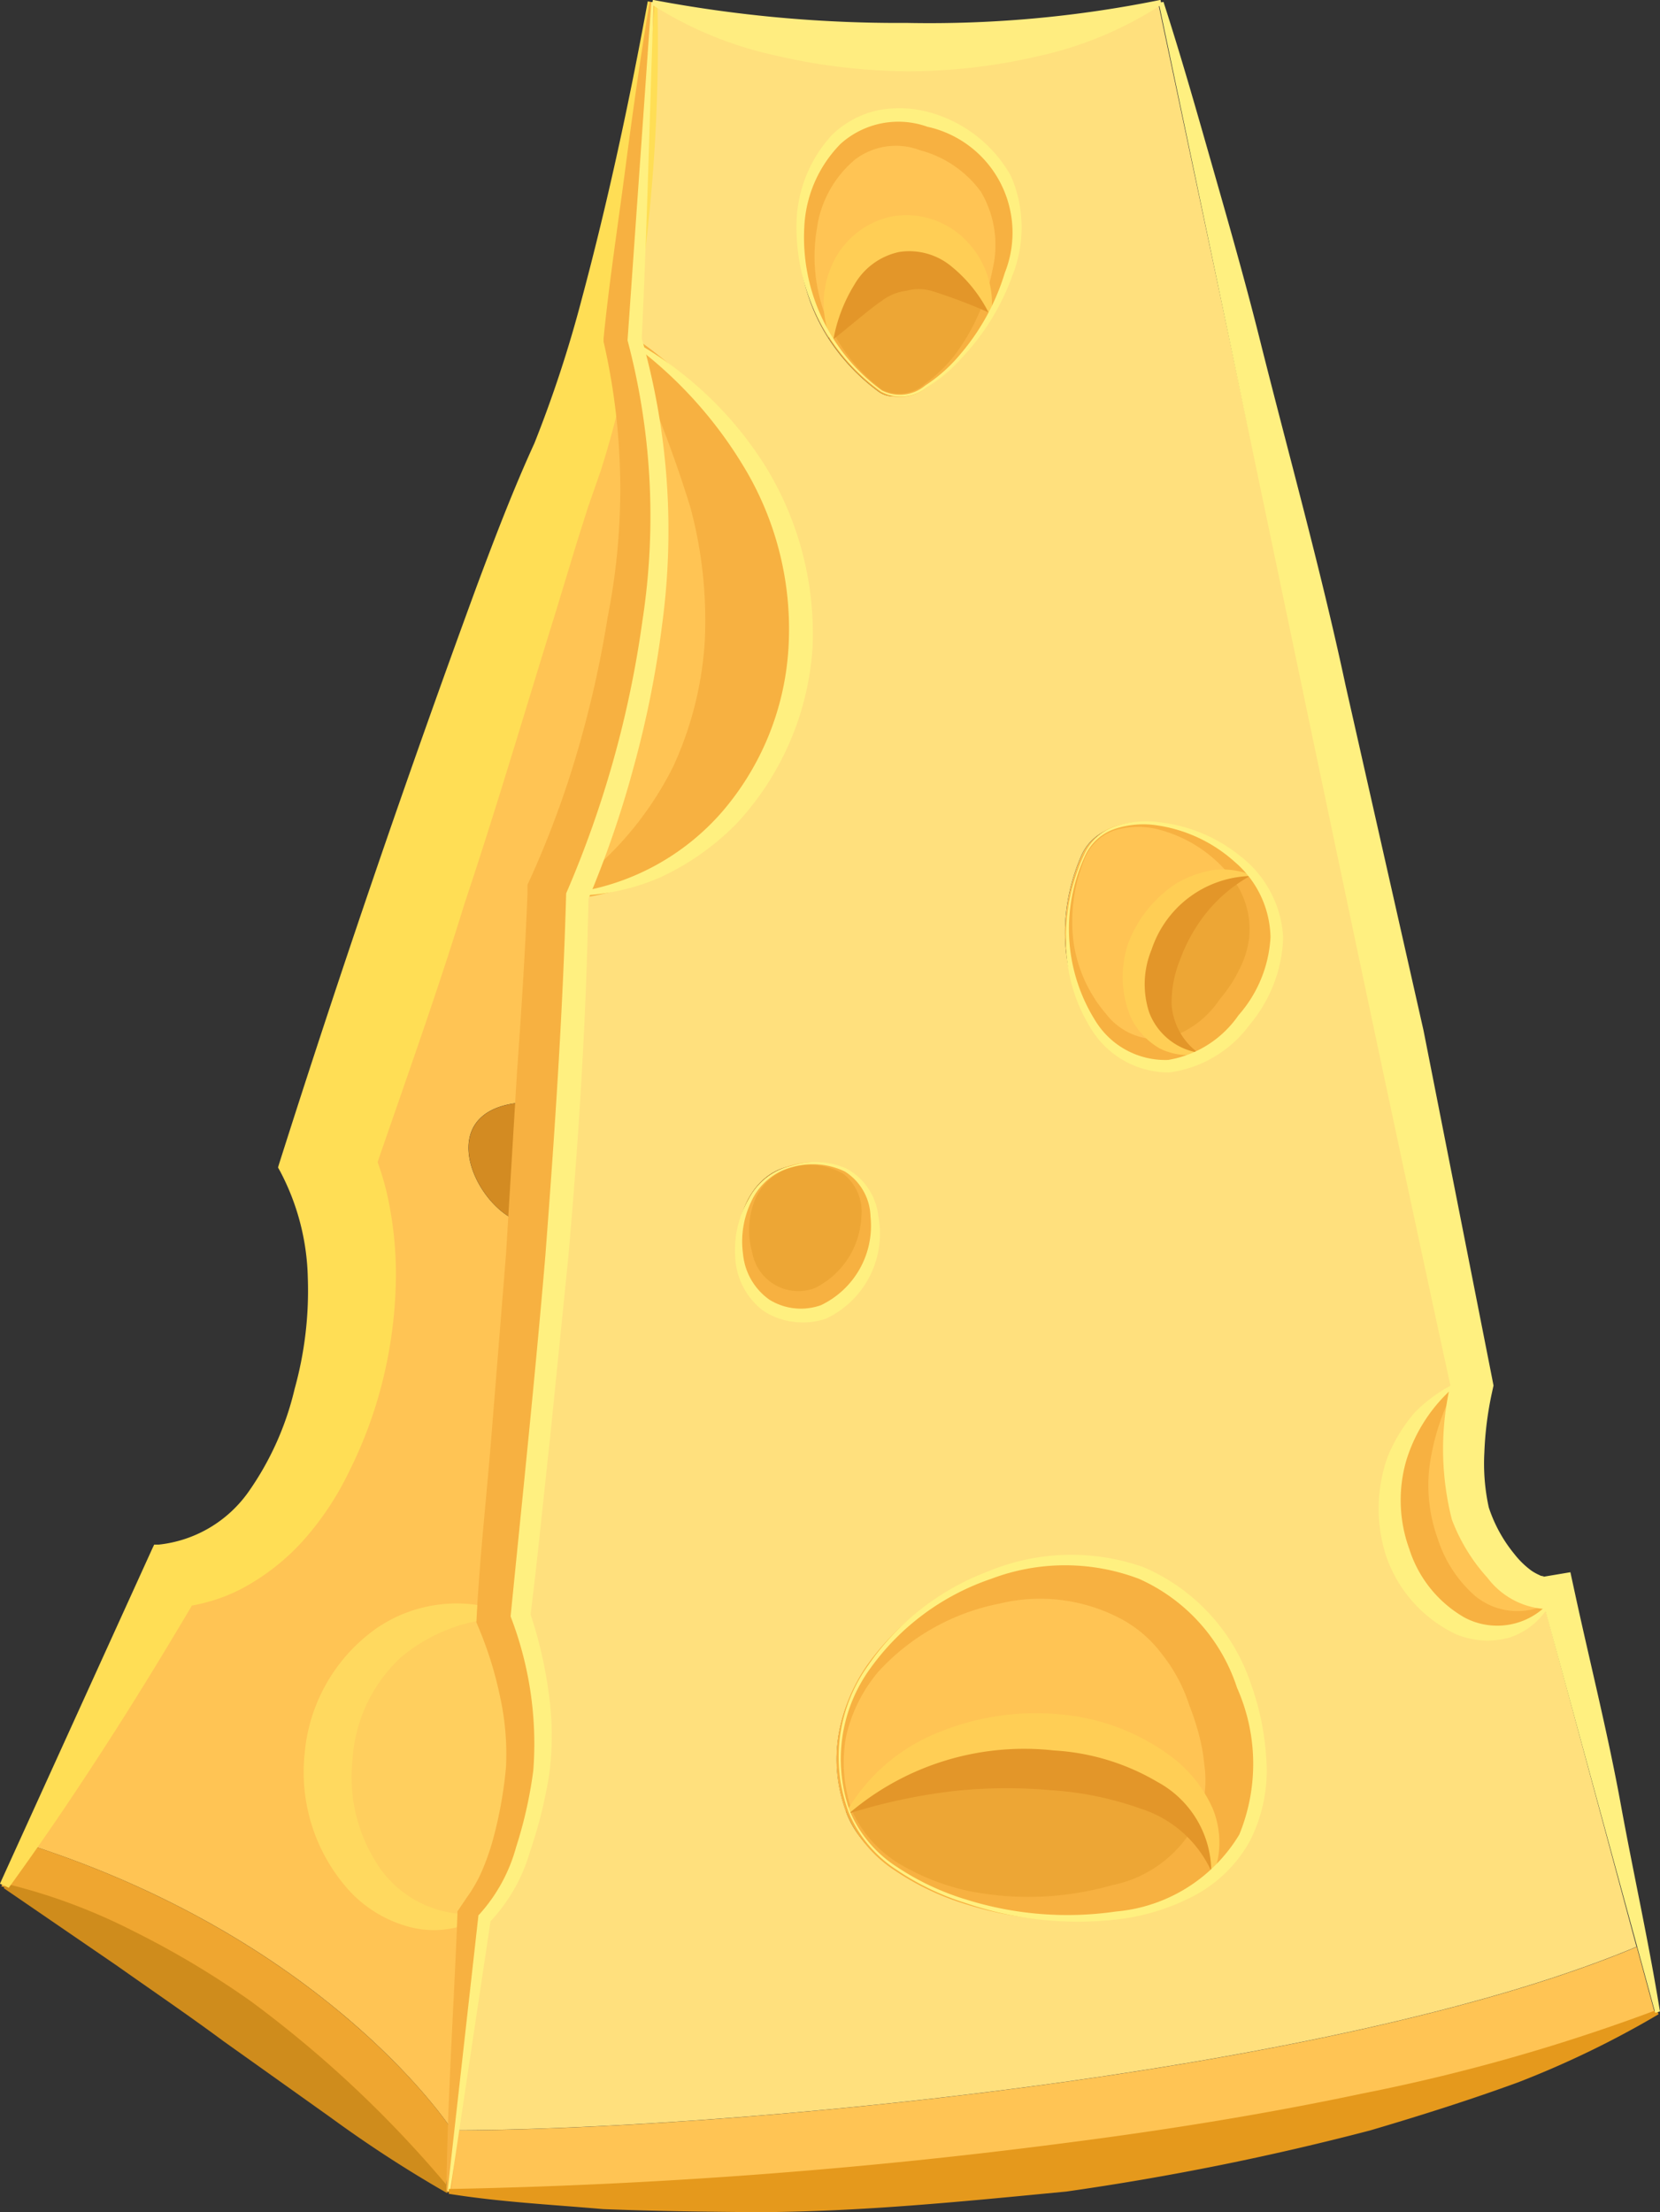 <svg id="Gruppe_712" data-name="Gruppe 712" xmlns="http://www.w3.org/2000/svg" width="31.567" height="42.063" viewBox="0 0 31.567 42.063">
  <rect x="0" y="0" width="31.567" height="42.063" fill="#333333" stroke="none"/>
  <g id="Gruppe_707" data-name="Gruppe 707" transform="translate(0.026 0.054)">
    <g id="Gruppe_706" data-name="Gruppe 706">
      <g id="Gruppe_705" data-name="Gruppe 705">
        <path id="Pfad_2875" data-name="Pfad 2875" d="M205.4,252.968l.341,1.251s-6.976,3.111-22.988,3.406l.129-1.169C187.855,256.456,199.533,255.425,205.4,252.968Z" transform="translate(-174.301 -216.003)" fill="#ffc454"/>
        <path id="Pfad_2876" data-name="Pfad 2876" d="M197.393,221.3a2.812,2.812,0,0,0,.6-3.092c-1.518-5.273-8.936-1.914-7.528,1.979C191.144,222.095,195.561,222.969,197.393,221.3Zm6.359-5.015,1.748,6.479c-5.862,2.457-17.54,3.488-22.518,3.488l.46-4.068s.672-.478,1.021-2.567a6.865,6.865,0,0,0-.4-3.138s.543-5.19.663-6.728c.018-.276.046-.552.064-.81.064-.819.11-1.555.156-2.217.166-2.6.184-3.966.184-3.966,4.279-.478,6.377-6.663,1.16-10.536l.433-6.359a.29.29,0,0,0,.009-.064,24.8,24.8,0,0,0,9.671,0l5.577,26.29C199.454,214.272,201.976,217.936,203.752,216.288Zm-5.706-11.41a1.931,1.931,0,0,0,.019-2.485c-.856-1.049-2.687-1.39-3.129-.359-.966,2.245.543,4.537,2.134,3.754A2.7,2.7,0,0,0,198.046,204.877Zm-4.9-13.205c.6-1.132.718-2.586-.7-3.331-2.365-1.242-3.69,1.684-2.31,3.846a3.843,3.843,0,0,0,.939,1C191.577,193.568,192.58,192.767,193.15,191.672Zm-3.57,18.993c1.564-.027,2.015-3.248-.212-2.733C188.089,208.236,188.025,210.693,189.58,210.665Z" transform="translate(-174.406 -185.801)" fill="#ffe07d"/>
        <path id="Pfad_2877" data-name="Pfad 2877" d="M216.8,236.461c.819,1.463,1.6,1.307,1.6,1.307-1.776,1.648-4.3-2.015-1.776-4.2A5.023,5.023,0,0,0,216.8,236.461Z" transform="translate(-189.055 -207.281)" fill="#ffc454"/>
        <path id="Pfad_2878" data-name="Pfad 2878" d="M208.736,215.948a1.931,1.931,0,0,1-.019,2.485,2.7,2.7,0,0,1-.976.911l-.009-.009C205.873,218.9,206.766,215.957,208.736,215.948Z" transform="translate(-185.076 -199.357)" fill="#eda635"/>
        <path id="Pfad_2879" data-name="Pfad 2879" d="M203.959,242.47a2.812,2.812,0,0,1-.6,3.092c.037-2.384-4.528-3.313-6.929-1.113C195.024,240.556,202.441,237.2,203.959,242.47Z" transform="translate(-180.374 -210.06)" fill="#ffc454"/>
        <path id="Pfad_2880" data-name="Pfad 2880" d="M196.576,247.269c2.4-2.2,6.966-1.27,6.929,1.113C201.674,250.048,197.257,249.174,196.576,247.269Z" transform="translate(-180.518 -212.88)" fill="#eda635"/>
        <path id="Pfad_2881" data-name="Pfad 2881" d="M206.58,218.533l.009.009c-1.592.783-3.1-1.509-2.134-3.754.441-1.031,2.272-.69,3.129.359C205.614,215.156,204.721,218.1,206.58,218.533Z" transform="translate(-183.924 -198.555)" fill="#ffc454"/>
        <path id="Pfad_2882" data-name="Pfad 2882" d="M197.844,190.174c1.417.745,1.3,2.2.7,3.331-.9-1.758-2.613-1.629-3.009.515C194.153,191.858,195.479,188.932,197.844,190.174Z" transform="translate(-179.798 -187.634)" fill="#ffc454"/>
        <path id="Pfad_2883" data-name="Pfad 2883" d="M195.991,195.991c.4-2.144,2.107-2.273,3.009-.515-.57,1.095-1.573,1.9-2.07,1.518A3.843,3.843,0,0,1,195.991,195.991Z" transform="translate(-180.255 -189.605)" fill="#eda635"/>
        <path id="Pfad_2884" data-name="Pfad 2884" d="M193.8,225.968c2.227-.515,1.776,2.706.212,2.733S192.525,226.272,193.8,225.968Z" transform="translate(-178.841 -203.837)" fill="#eda635"/>
        <path id="Pfad_2885" data-name="Pfad 2885" d="M180.027,185.918l-.433,6.359c1.436,4.969-1.16,10.536-1.16,10.536s-.018,1.362-.184,3.966c-3.009-.331-1.187,2.825-.156,2.217-.019.258-.046.534-.064.81-.12,1.537-.663,6.728-.663,6.728l-.074-.01c-4.233.1-3.764,6-.543,5.715l-.46,4.068s-2.337-3.635-8.19-5.475l2.54-5.53s1.592.055,2.457-2.209c1.224-3.221,0-5.107,0-5.107s3.479-10.739,4.693-13.408A49.444,49.444,0,0,0,180.027,185.918Z" transform="translate(-167.715 -185.854)" fill="#ffc454"/>
        <path id="Pfad_2886" data-name="Pfad 2886" d="M188.038,197.472c5.218,3.874,3.119,10.058-1.16,10.536C186.878,208.008,189.473,202.441,188.038,197.472Z" transform="translate(-176.158 -191.049)" fill="#ffc454"/>
        <path id="Pfad_2887" data-name="Pfad 2887" d="M185.038,226.021c-1.031.608-2.853-2.549.156-2.217C185.148,224.466,185.1,225.2,185.038,226.021Z" transform="translate(-174.657 -202.878)" fill="#d38b22"/>
        <path id="Pfad_2888" data-name="Pfad 2888" d="M182.373,241.54a6.865,6.865,0,0,1,.4,3.138c-.349,2.089-1.021,2.567-1.021,2.567-3.221.286-3.69-5.613.543-5.715Z" transform="translate(-172.72 -210.859)" fill="#ffcf5e"/>
        <path id="Pfad_2889" data-name="Pfad 2889" d="M175.975,254.831,175.846,256c-4.3-5.025-8.447-5.807-8.447-5.807l.386-.838C173.638,251.2,175.975,254.831,175.975,254.831Z" transform="translate(-167.399 -214.378)" fill="#efa630"/>
      </g>
    </g>
  </g>
  <path id="Pfad_2890" data-name="Pfad 2890" d="M204.564,214.759a3.137,3.137,0,0,0-.231,1.594,2.676,2.676,0,0,0,.627,1.4,1.223,1.223,0,0,0,1.141.463,1.821,1.821,0,0,0,1.007-.735,3.228,3.228,0,0,0,.22-.294,2.516,2.516,0,0,0,.162-.288,1.735,1.735,0,0,0,.187-.611,1.6,1.6,0,0,0-.434-1.253,2.575,2.575,0,0,0-1.309-.8,1.6,1.6,0,0,0-.788.012A.943.943,0,0,0,204.564,214.759Zm-.05-.021a1.009,1.009,0,0,1,.608-.557,1.785,1.785,0,0,1,.83-.067,2.873,2.873,0,0,1,1.495.7,2,2,0,0,1,.708,1.477,2.522,2.522,0,0,1-.616,1.534,2.1,2.1,0,0,1-1.4.87,1.626,1.626,0,0,1-1.429-.764A3.338,3.338,0,0,1,204.513,214.737Z" transform="translate(-183.922 -198.468)" fill="#f7b141"/>
  <path id="Pfad_2891" data-name="Pfad 2891" d="M208.8,215.935a2.875,2.875,0,0,0-.861.758,3.177,3.177,0,0,0-.446.824,2.168,2.168,0,0,0-.16.833,1.245,1.245,0,0,0,.471.907l-.016.068a1.283,1.283,0,0,1-.961-.781,1.82,1.82,0,0,1,.019-1.266,2.307,2.307,0,0,1,.761-1.015,1.96,1.96,0,0,1,1.19-.4Z" transform="translate(-185.054 -199.265)" fill="#e39629"/>
  <path id="Pfad_2892" data-name="Pfad 2892" d="M208.54,215.867a2.039,2.039,0,0,0-1.846,1.395,1.725,1.725,0,0,0-.046,1.2,1.211,1.211,0,0,0,.895.756l-.011.045a1.222,1.222,0,0,1-.69-.121,1.385,1.385,0,0,1-.528-.554,1.972,1.972,0,0,1-.051-1.481,2.358,2.358,0,0,1,.918-1.111,2.13,2.13,0,0,1,.673-.243,1.512,1.512,0,0,1,.683.073Z" transform="translate(-184.794 -199.209)" fill="#ffce55"/>
  <path id="Pfad_2893" data-name="Pfad 2893" d="M196.545,244.343a2.286,2.286,0,0,0,.92,1.03,4.4,4.4,0,0,0,1.308.51,5.821,5.821,0,0,0,2.719-.11,2.327,2.327,0,0,0,1.677-1.347,2.093,2.093,0,0,0,.08-.959,3.261,3.261,0,0,0-.1-.553c-.02-.087-.059-.207-.078-.269-.038-.117-.081-.235-.108-.3a3.022,3.022,0,0,0-.507-.952,2.379,2.379,0,0,0-.772-.676,3.284,3.284,0,0,0-2.326-.3,4.219,4.219,0,0,0-2.31,1.3,2.888,2.888,0,0,0-.611,1.233A2.782,2.782,0,0,0,196.545,244.343Zm-.1.04a2.924,2.924,0,0,1-.152-1.452,3.281,3.281,0,0,1,.553-1.354,4.778,4.778,0,0,1,2.319-1.728,4.069,4.069,0,0,1,2.892-.012A3.556,3.556,0,0,1,204,241.972a3.675,3.675,0,0,1,.021,2.892,3.156,3.156,0,0,1-2.435,1.51,6.508,6.508,0,0,1-2.891-.247,5.01,5.01,0,0,1-1.318-.627A2.429,2.429,0,0,1,196.442,244.383Z" transform="translate(-180.349 -209.926)" fill="#f7b141"/>
  <path id="Pfad_2894" data-name="Pfad 2894" d="M196.631,247.149a5.243,5.243,0,0,1,3.946-1.281,4.529,4.529,0,0,1,2.02.659,2.055,2.055,0,0,1,1.038,1.784l-.091,0a2.21,2.21,0,0,0-1.337-1.173,6.256,6.256,0,0,0-1.709-.351,9.521,9.521,0,0,0-1.822.014,10.845,10.845,0,0,0-1.985.42Z" transform="translate(-180.517 -212.748)" fill="#e39629"/>
  <path id="Pfad_2895" data-name="Pfad 2895" d="M196.645,246.73a3.511,3.511,0,0,1,1.706-1.461,4.863,4.863,0,0,1,2.277-.356,4.123,4.123,0,0,1,2.2.831,2.507,2.507,0,0,1,.758.966,1.708,1.708,0,0,1,.042,1.173l-.07,0a1.951,1.951,0,0,0-1.021-1.679,4.364,4.364,0,0,0-1.969-.6,5.13,5.13,0,0,0-3.88,1.181Z" transform="translate(-180.524 -212.32)" fill="#ffce55"/>
  <path id="Pfad_2896" data-name="Pfad 2896" d="M188.2,197.32a7.773,7.773,0,0,1,2.369,2.53,6.151,6.151,0,0,1,.832,3.387,5.451,5.451,0,0,1-1.331,3.225,4.583,4.583,0,0,1-3.075,1.562l-.021-.182a6.375,6.375,0,0,0,2-2.341,6.681,6.681,0,0,0,.6-2.38,8.268,8.268,0,0,0-.276-2.556,23.965,23.965,0,0,0-1.2-3.1Z" transform="translate(-176.172 -190.926)" fill="#f7b141"/>
  <path id="Pfad_2897" data-name="Pfad 2897" d="M188.158,197.42a6.952,6.952,0,0,1,2.561,2.392,6.073,6.073,0,0,1,.911,3.485,5.438,5.438,0,0,1-1.432,3.321,4.91,4.91,0,0,1-1.479,1.043,4.217,4.217,0,0,1-1.731.34l-.006-.044a4.6,4.6,0,0,0,2.948-1.572,5.254,5.254,0,0,0,1.244-3.115,5.965,5.965,0,0,0-.768-3.283,8.113,8.113,0,0,0-2.274-2.53Z" transform="translate(-176.179 -190.971)" fill="#fff080"/>
  <path id="Pfad_2898" data-name="Pfad 2898" d="M167.506,250.775a11.1,11.1,0,0,1,2.448.908,16.819,16.819,0,0,1,2.242,1.341,21.788,21.788,0,0,1,3.786,3.576l-.07.061a23.737,23.737,0,0,1-2.207-1.433l-2.045-1.456c-.667-.494-1.35-.958-2.034-1.441l-2.139-1.465Z" transform="translate(-167.413 -214.962)" fill="#cf8c1c"/>
  <path id="Pfad_2899" data-name="Pfad 2899" d="M179.854,185.786a32.95,32.95,0,0,1-.4,5.907,18.193,18.193,0,0,1-.68,2.988l-.241.691-.211.665-.414,1.363c-.569,1.828-1.112,3.682-1.724,5.511-.566,1.844-1.228,3.661-1.848,5.486l-.182-1.367a3.317,3.317,0,0,1,.236.445c.056.124.105.244.148.363a5.055,5.055,0,0,1,.2.711,7.012,7.012,0,0,1,.143,1.394,8.558,8.558,0,0,1-.413,2.6,8.36,8.36,0,0,1-.478,1.164,5.638,5.638,0,0,1-.788,1.214,4.267,4.267,0,0,1-1.188.976,3.2,3.2,0,0,1-.755.3,3.033,3.033,0,0,1-.931.1l1.019-.629c-.594,1.013-1.2,2.022-1.835,3.014s-1.294,1.975-1.994,2.938l-.167-.077,2.9-6.379.033-.069.086,0a2.4,2.4,0,0,0,1.721-1.023,5.641,5.641,0,0,0,.864-1.939,6.975,6.975,0,0,0,.25-2.12,4.539,4.539,0,0,0-.526-2.017l-.04-.072.021-.07q1.759-5.538,3.764-11c.338-.905.687-1.819,1.09-2.7a23.532,23.532,0,0,0,.9-2.74c.5-1.865.907-3.76,1.256-5.663Z" transform="translate(-167.352 -185.725)" fill="#ffde55"/>
  <path id="Pfad_2900" data-name="Pfad 2900" d="M196.569,194.945a.731.731,0,0,0,.8-.107,2.7,2.7,0,0,0,.622-.614,4,4,0,0,0,.677-1.573,1.992,1.992,0,0,0-.223-1.473,2.086,2.086,0,0,0-1.154-.788,1.286,1.286,0,0,0-1.24.176,2.083,2.083,0,0,0-.725,1.314,3.161,3.161,0,0,0,.172,1.681A3.323,3.323,0,0,0,196.569,194.945Zm-.032.045a3.654,3.654,0,0,1-1.511-3.131,2.47,2.47,0,0,1,.7-1.643,1.717,1.717,0,0,1,1.724-.353,2.133,2.133,0,0,1,1.509,2.872,4.369,4.369,0,0,1-.873,1.571,3,3,0,0,1-.68.6A.8.8,0,0,1,196.537,194.99Z" transform="translate(-179.792 -187.532)" fill="#f7b141"/>
  <g id="Gruppe_708" data-name="Gruppe 708" transform="translate(20.269 15.617)">
    <path id="Pfad_2901" data-name="Pfad 2901" d="M204.542,214.746a3.289,3.289,0,0,0,.211,3.14,1.558,1.558,0,0,0,1.373.729,2.025,2.025,0,0,0,1.338-.849,2.442,2.442,0,0,0,.609-1.483,1.93,1.93,0,0,0-.677-1.431,2.816,2.816,0,0,0-1.46-.694,1.737,1.737,0,0,0-.808.059A.963.963,0,0,0,204.542,214.746Zm-.025-.01a1,1,0,0,1,.6-.562,1.787,1.787,0,0,1,.832-.08,2.975,2.975,0,0,1,1.552.647,2.1,2.1,0,0,1,.813,1.544,2.708,2.708,0,0,1-.631,1.653,2.272,2.272,0,0,1-1.534.915,1.731,1.731,0,0,1-1.516-.878,3.085,3.085,0,0,1-.446-1.622A3.669,3.669,0,0,1,204.516,214.736Z" transform="translate(-204.182 -214.078)" fill="#fff080"/>
  </g>
  <path id="Pfad_2902" data-name="Pfad 2902" d="M193.9,225.96a1.064,1.064,0,0,0-.72.662,1.584,1.584,0,0,0-.031.961.891.891,0,0,0,1.188.67,1.594,1.594,0,0,0,.885-1.346.92.92,0,0,0-.341-.827A1.265,1.265,0,0,0,193.9,225.96Zm-.01-.04a1.467,1.467,0,0,1,1.038.076,1.093,1.093,0,0,1,.519.89,1.729,1.729,0,0,1-.97,1.754,1.193,1.193,0,0,1-1.039-.12,1.26,1.26,0,0,1-.515-.907,1.8,1.8,0,0,1,.172-1.035A1.217,1.217,0,0,1,193.889,225.92Z" transform="translate(-178.843 -203.76)" fill="#f7b141"/>
  <g id="Gruppe_709" data-name="Gruppe 709" transform="translate(13.977 22.096)">
    <path id="Pfad_2903" data-name="Pfad 2903" d="M193.826,225.948a1.178,1.178,0,0,0-.765.645,1.756,1.756,0,0,0-.16,1.008,1.2,1.2,0,0,0,.5.865,1.137,1.137,0,0,0,.982.105,1.673,1.673,0,0,0,.942-1.685,1.045,1.045,0,0,0-.489-.857A1.423,1.423,0,0,0,193.826,225.948Zm-.007-.026a1.469,1.469,0,0,1,1.047.051,1.172,1.172,0,0,1,.607.9,1.789,1.789,0,0,1-1,1.957,1.378,1.378,0,0,1-.622.056,1.3,1.3,0,0,1-.584-.222,1.364,1.364,0,0,1-.516-1.042,1.905,1.905,0,0,1,.252-1.058A1.227,1.227,0,0,1,193.819,225.922Z" transform="translate(-192.748 -225.85)" fill="#fff080"/>
  </g>
  <g id="Gruppe_710" data-name="Gruppe 710" transform="translate(15.943 29.562)">
    <path id="Pfad_2904" data-name="Pfad 2904" d="M196.535,244.287a2.354,2.354,0,0,0,.916,1.078,4.964,4.964,0,0,0,1.3.609,6.425,6.425,0,0,0,2.85.227,3.046,3.046,0,0,0,2.343-1.463,3.554,3.554,0,0,0-.043-2.79,3.427,3.427,0,0,0-1.864-2.072,3.96,3.96,0,0,0-2.812,0,4.675,4.675,0,0,0-2.282,1.68A2.937,2.937,0,0,0,196.535,244.287Zm-.026.009a2.986,2.986,0,0,1,.38-2.78,4.84,4.84,0,0,1,2.286-1.785,4.123,4.123,0,0,1,2.953-.075,3.685,3.685,0,0,1,2.031,2.2,5.1,5.1,0,0,1,.3,1.479,2.947,2.947,0,0,1-.307,1.512,2.594,2.594,0,0,1-1.1,1.071,4.175,4.175,0,0,1-1.43.434,6.618,6.618,0,0,1-2.893-.315,4.989,4.989,0,0,1-1.307-.632A2.4,2.4,0,0,1,196.509,244.3Z" transform="translate(-196.32 -239.417)" fill="#fff080"/>
  </g>
  <path id="Pfad_2905" data-name="Pfad 2905" d="M181.2,247.092a1.843,1.843,0,0,1-1.276.176,2.391,2.391,0,0,1-1.211-.71,3.36,3.36,0,0,1-.844-2.6,3.258,3.258,0,0,1,1.367-2.384,2.691,2.691,0,0,1,2.506-.286l0,.09a3.191,3.191,0,0,0-2.034.742,2.882,2.882,0,0,0-.926,1.925,3.049,3.049,0,0,0,.513,2.082,2.071,2.071,0,0,0,1.9.874Z" transform="translate(-172.076 -210.613)" fill="#ffd95f"/>
  <path id="Pfad_2906" data-name="Pfad 2906" d="M216.714,233.561a4.447,4.447,0,0,0-.5,1.542,2.982,2.982,0,0,0,.161,1.359,2.429,2.429,0,0,0,.711,1.085,1.268,1.268,0,0,0,1.354.16l.046.051a1.4,1.4,0,0,1-1.647.273,2.414,2.414,0,0,1-1.115-1.337,2.815,2.815,0,0,1-.033-1.745,3.1,3.1,0,0,1,.974-1.437Z" transform="translate(-189.033 -207.199)" fill="#f7b141"/>
  <path id="Pfad_2907" data-name="Pfad 2907" d="M216.445,233.558a3.03,3.03,0,0,0-.931,1.419,2.719,2.719,0,0,0,.058,1.683,2.306,2.306,0,0,0,1.047,1.3,1.328,1.328,0,0,0,1.569-.237l.031.032a1.376,1.376,0,0,1-.74.587,1.563,1.563,0,0,1-1.022-.064,2.571,2.571,0,0,1-1.318-1.463,2.914,2.914,0,0,1,.032-1.938,3.083,3.083,0,0,1,.5-.81,2.788,2.788,0,0,1,.742-.543Z" transform="translate(-188.772 -207.205)" fill="#fff080"/>
  <path id="Pfad_2908" data-name="Pfad 2908" d="M196.026,195.892a3.024,3.024,0,0,1,.373-1.084,1.425,1.425,0,0,1,.921-.711,1.393,1.393,0,0,1,1.111.349,2.808,2.808,0,0,1,.687.92l-.081.041a10.349,10.349,0,0,0-1.058-.4.88.88,0,0,0-.493-.009.968.968,0,0,0-.475.194c-.238.162-.505.4-.9.714Z" transform="translate(-180.245 -189.47)" fill="#e39629"/>
  <path id="Pfad_2909" data-name="Pfad 2909" d="M195.943,195.464a1.75,1.75,0,0,1,0-1.311,1.6,1.6,0,0,1,1.184-1,1.587,1.587,0,0,1,1.469.54,1.7,1.7,0,0,1,.414,1.254l-.062.03a2.7,2.7,0,0,0-.691-.861,1.258,1.258,0,0,0-1.005-.285,1.294,1.294,0,0,0-.85.617,3.013,3.013,0,0,0-.4,1.035Z" transform="translate(-180.152 -189.04)" fill="#ffce55"/>
  <path id="Pfad_2910" data-name="Pfad 2910" d="M182.777,227.4c.02-1.764.143-3.516.21-5.276l0-.044.172-.256a2.688,2.688,0,0,0,.274-.468,4.493,4.493,0,0,0,.228-.637,7.97,7.97,0,0,0,.249-1.379,5.063,5.063,0,0,0-.11-1.329,7.073,7.073,0,0,0-.4-1.3l-.053-.127.01-.192c.063-1.145.193-2.284.282-3.427l.274-3.414.206-3.42c.081-1.134.156-2.283.2-3.4l0-.173.067-.144a18.367,18.367,0,0,0,.89-2.416,20.782,20.782,0,0,0,.569-2.534,12.521,12.521,0,0,0-.056-5.129l-.023-.1,0-.067c.106-1.068.27-2.131.41-3.2s.288-2.129.465-3.193l.092.007-.43,6.421,0-.02a13.191,13.191,0,0,1,.3,5.38,20.09,20.09,0,0,1-1.443,5.212l.007-.034c-.1,4.6-.591,9.164-1.075,13.727l0-.033a6.789,6.789,0,0,1,.427,2.979,8.5,8.5,0,0,1-.336,1.473,3.158,3.158,0,0,1-.743,1.329l.024-.041-.6,5.231Z" transform="translate(-174.288 -185.736)" fill="#f7b141"/>
  <path id="Pfad_2911" data-name="Pfad 2911" d="M182.817,227.4l.586-5.233v-.01l.011-.01a3.136,3.136,0,0,0,.706-1.286,8.24,8.24,0,0,0,.327-1.456,6.716,6.716,0,0,0-.43-2.928l0-.009v-.008c.227-2.283.467-4.565.66-6.85.174-2.286.33-4.576.395-6.868v-.008l0-.008a19.935,19.935,0,0,0,1.449-5.174,13.064,13.064,0,0,0-.281-5.341v-.01l.451-6.42.045,0c-.076,2.144-.125,4.291-.228,6.436l-.009-.083a13.38,13.38,0,0,1,.4,5.466,19.2,19.2,0,0,1-.537,2.7,19.473,19.473,0,0,1-.9,2.609l.036-.158c-.041,2.315-.182,4.6-.386,6.9l-.346,3.431c-.126,1.141-.235,2.283-.379,3.423l-.022-.16a8.107,8.107,0,0,1,.367,1.526,5.765,5.765,0,0,1,.022,1.58,8.742,8.742,0,0,1-.371,1.5,3.251,3.251,0,0,1-.828,1.4l.089-.15-.78,5.213Z" transform="translate(-174.306 -185.738)" fill="#fff080"/>
  <path id="Pfad_2912" data-name="Pfad 2912" d="M205.864,255.225a18.171,18.171,0,0,1-2.67,1.294c-.925.338-1.866.635-2.812.914a51.439,51.439,0,0,1-5.78,1.163c-1.956.188-3.909.386-5.871.392-.981-.007-1.961-.019-2.938-.058-.981-.086-1.958-.134-2.935-.291l0-.091a106.488,106.488,0,0,0,11.626-.863c1.928-.245,3.849-.551,5.748-.953a35.606,35.606,0,0,0,5.6-1.591Z" transform="translate(-174.324 -216.925)" fill="#e5991c"/>
  <path id="Pfad_2913" data-name="Pfad 2913" d="M207.48,185.768c.347,1.071.651,2.151.959,3.229s.616,2.16.887,3.247c.546,2.174,1.15,4.335,1.618,6.526l1.481,6.555,1.3,6.592.031.16-.033.151a6.484,6.484,0,0,0-.141,1.122,3.9,3.9,0,0,0,.084,1.045,2.745,2.745,0,0,0,.484.883,1.651,1.651,0,0,0,.328.32.968.968,0,0,0,.157.086c.024.022.133.017.04.034l.543-.091.107.494c.285,1.305.61,2.6.85,3.914s.533,2.622.746,3.944l-.09.025-2.108-7.72.075.045a1.494,1.494,0,0,1-1.155-.594,3.472,3.472,0,0,1-.679-1.11,5.452,5.452,0,0,1-.026-2.573v.033c-1.9-8.754-3.7-17.532-5.548-26.3Z" transform="translate(-185.355 -185.732)" fill="#fff080"/>
  <path id="Pfad_2914" data-name="Pfad 2914" d="M189.9,185.7a25.089,25.089,0,0,0,4.827.438,22.014,22.014,0,0,0,4.824-.438l.019.09a7.036,7.036,0,0,1-2.349.981,10.883,10.883,0,0,1-2.5.286,11.3,11.3,0,0,1-2.489-.3,7.2,7.2,0,0,1-2.353-.968Z" transform="translate(-177.483 -185.702)" fill="#ffed80"/>
  <g id="Gruppe_711" data-name="Gruppe 711" transform="translate(15.145 2.056)">
    <path id="Pfad_2915" data-name="Pfad 2915" d="M196.495,194.806a.751.751,0,0,0,.823-.092,2.961,2.961,0,0,0,.664-.59,4.294,4.294,0,0,0,.852-1.555,2.062,2.062,0,0,0-1.473-2.777,1.642,1.642,0,0,0-1.652.327,2.409,2.409,0,0,0-.689,1.594A3.6,3.6,0,0,0,196.495,194.806Zm-.015.023a3.846,3.846,0,0,1-1.608-3.125,2.559,2.559,0,0,1,.677-1.758,1.8,1.8,0,0,1,.893-.471,2.131,2.131,0,0,1,1,.055,2.547,2.547,0,0,1,1.509,1.2,2.468,2.468,0,0,1,.03,1.884,4.5,4.5,0,0,1-.949,1.555,3,3,0,0,1-.69.587A.787.787,0,0,1,196.479,194.829Z" transform="translate(-194.871 -189.438)" fill="#fff080"/>
  </g>
</svg>
